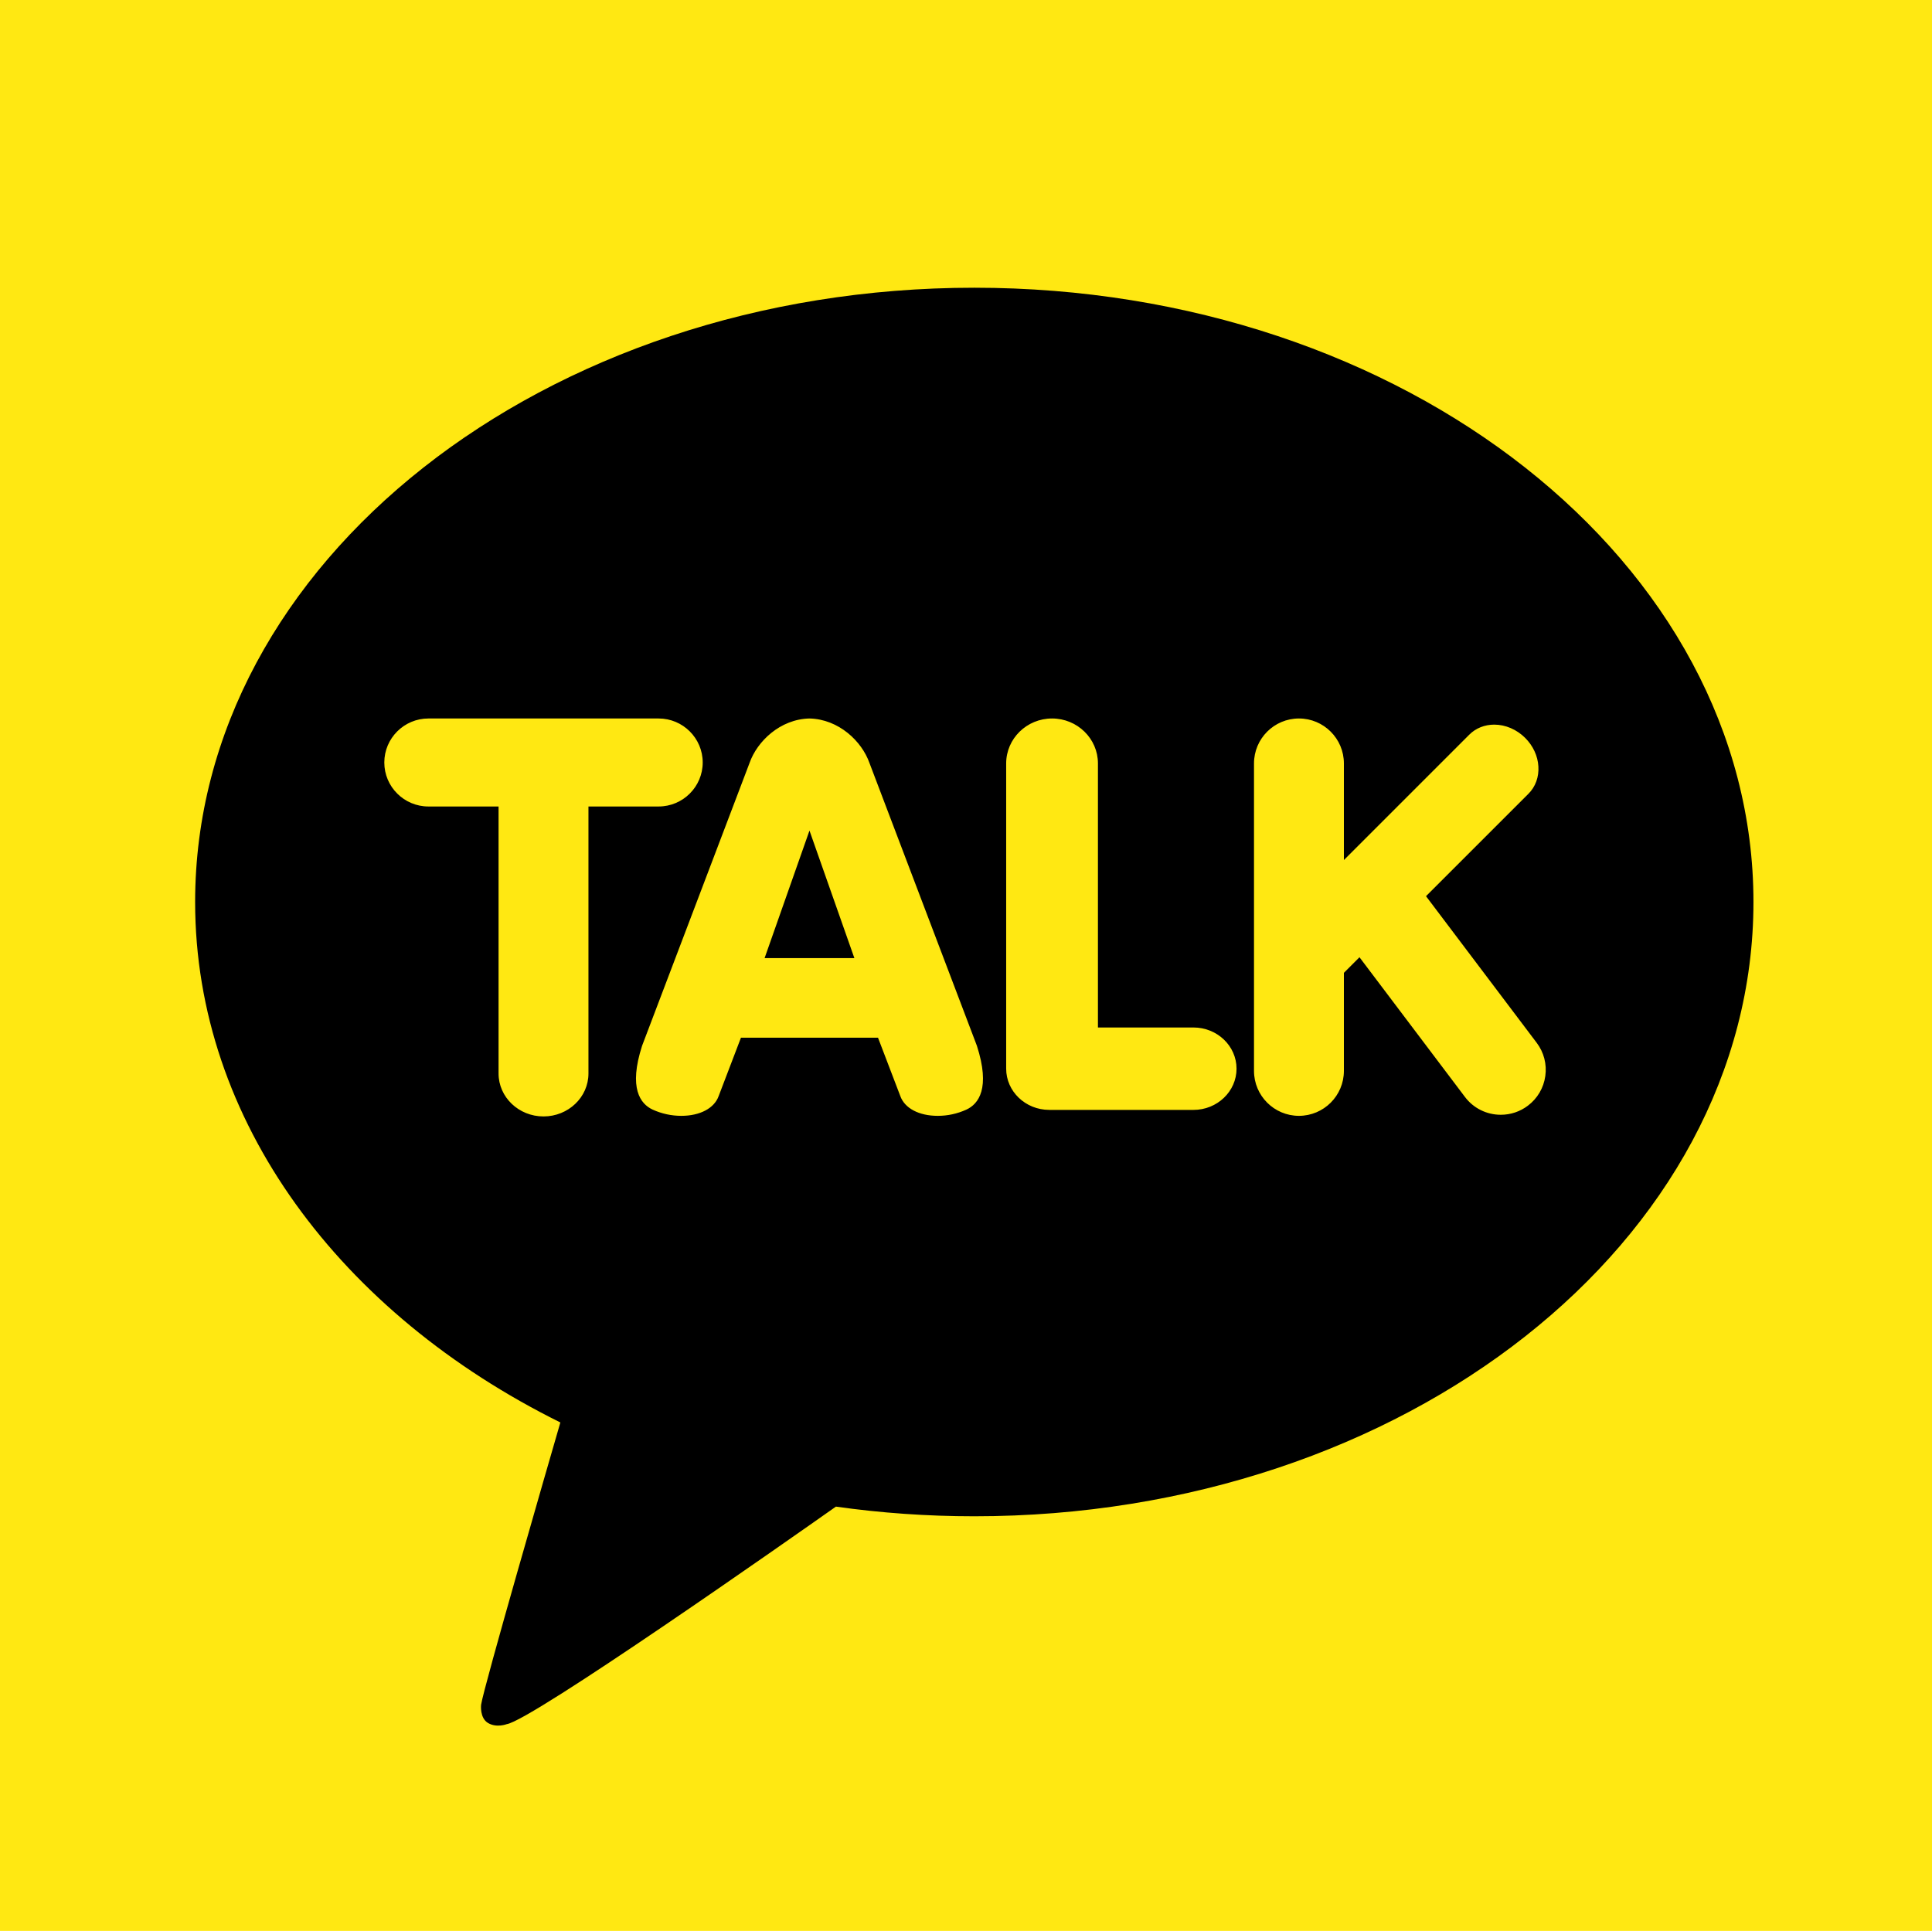 <?xml version="1.0" encoding="utf-8"?>
<!-- Generator: Adobe Illustrator 21.1.0, SVG Export Plug-In . SVG Version: 6.00 Build 0)  -->
<svg version="1.1" id="Kakao" xmlns="http://www.w3.org/2000/svg" xmlns:xlink="http://www.w3.org/1999/xlink" x="0px" y="0px"
	 viewBox="0 0 72 71.967" enable-background="new 0 0 72 71.967" xml:space="preserve">
<rect fill="#FFE812" width="72" height="71.967"/>
<path d="M36.309,10.724c-16.037,0-29.037,10.25-29.037,22.895c0,8.175,5.435,15.348,13.611,19.398
	c-0.445,1.534-2.858,9.868-2.954,10.523c0,0-0.058,0.492,0.261,0.68c0.319,0.188,0.693,0.042,0.693,0.042
	c0.914-0.128,10.594-6.927,12.269-8.108c1.674,0.237,3.397,0.36,5.157,0.36c16.037,0,29.037-10.25,29.037-22.895
	C65.347,20.974,52.346,10.724,36.309,10.724L36.309,10.724z"/>
<path fill="#FFE812" d="M20.255,41.611c-0.924,0-1.675-0.718-1.675-1.6V30.059h-2.614c-0.907,0-1.644-0.736-1.644-1.64
	s0.738-1.64,1.644-1.64h8.578c0.907,0,1.644,0.736,1.644,1.64s-0.738,1.64-1.644,1.64h-2.614v9.952
	C21.93,40.894,21.179,41.611,20.255,41.611z M34.945,41.589c-0.699,0-1.233-0.284-1.394-0.74l-0.83-2.172
	l-5.108-0l-0.83,2.173c-0.161,0.455-0.695,0.739-1.393,0.739c-0.367,0-0.731-0.079-1.065-0.231
	c-0.462-0.213-0.906-0.799-0.397-2.379l4.007-10.547c0.282-0.802,1.14-1.629,2.231-1.653
	c1.094,0.025,1.952,0.851,2.235,1.655l4.005,10.543c0.51,1.584,0.066,2.17-0.396,2.382
	C35.675,41.511,35.312,41.59,34.945,41.589C34.944,41.589,34.945,41.589,34.945,41.589L34.945,41.589z
	 M31.84,35.71l-1.673-4.753l-1.673,4.753L31.84,35.71L31.84,35.71z M39.102,41.367
	c-0.885,0-1.605-0.689-1.605-1.536V28.454c0-0.924,0.767-1.675,1.71-1.675c0.943,0,1.71,0.751,1.71,1.675v9.842
	h3.56c0.885,0,1.605,0.689,1.605,1.536s-0.72,1.536-1.605,1.536H39.102z M48.408,41.589
	c-0.924,0-1.675-0.751-1.675-1.675V28.454c0-0.924,0.751-1.675,1.675-1.675s1.675,0.751,1.675,1.675v3.601
	l4.674-4.674c0.24-0.24,0.571-0.373,0.929-0.373c0.418,0,0.838,0.18,1.153,0.495
	c0.293,0.293,0.469,0.67,0.492,1.062c0.024,0.395-0.107,0.757-0.37,1.02l-3.818,3.817l4.124,5.463
	c0.269,0.354,0.385,0.801,0.322,1.241c-0.06,0.44-0.294,0.838-0.65,1.105c-0.29,0.22-0.644,0.339-1.008,0.338
	c-0.526,0.002-1.023-0.245-1.338-0.666l-3.929-5.205l-0.581,0.581v3.655
	C50.083,40.838,49.334,41.588,48.408,41.589L48.408,41.589z"/>
</svg>
